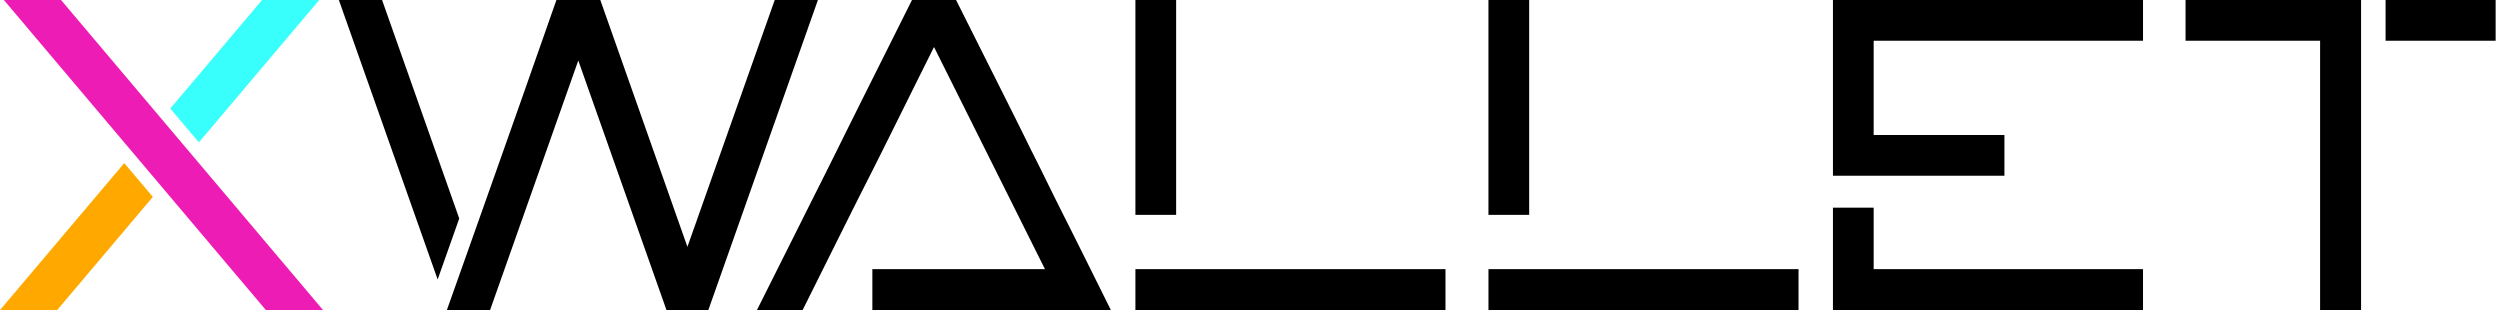 <svg width="145" height="18" fill="none" xmlns="http://www.w3.org/2000/svg"><path d="m26.636 12.672-1.252 3.537L19.654 0h2.506l4.476 12.672ZM32.274 0h2.544l5.052 14.316L44.934 0h2.505l-6.356 17.984h-2.427L33.54 3.51l-5.116 14.474h-2.506c1.532-4.307 3.006-8.47 4.425-12.49L32.273 0ZM64.431 17.984H50.597v-2.375h10.01L54.173 2.727c-.643 1.288-1.208 2.424-1.696 3.407-.487.983-.925 1.861-1.312 2.636-.386.775-.845 1.684-1.376 2.727-.68 1.358-1.758 3.52-3.237 6.487h-2.65c1.157-2.306 1.992-3.973 2.506-5 .513-1.026.92-1.837 1.22-2.432.3-.597.62-1.238.96-1.925.34-.687.828-1.67 1.467-2.95L52.895 0h2.557l2.885 5.749a304.776 304.776 0 0 1 1.462 2.943c.339.67.654 1.303.946 1.899.291.595.696 1.407 1.214 2.434.516 1.026 1.34 2.68 2.472 4.959ZM68.216 12.463h-2.362V0h2.362v12.463Zm-2.362 5.52V15.61h17.984v2.375H65.854ZM88.693 12.463H86.33V0h2.362v12.463Zm-2.362 5.52V15.61h17.984v2.375H86.331ZM106.311 0h17.984v2.362h-15.622v5.469h7.583v2.362h-9.945V0Zm2.362 12.046v3.563h15.622v2.375h-17.984v-5.938h2.362ZM136.942 0v17.984h-2.376V2.362h-7.804V0h10.18Zm1.422 0h6.383v2.362h-6.383V0Z" fill="#000"/><path d="m9.37 10.822 6.052 7.162h3.316L3.54 0H.224l7.488 8.86 1.658 1.962Z" fill="#ED1CB5"/><path d="M18.516 0H15.2L9.876 6.296l1.658 1.962L18.516 0Z" fill="#39FFFC"/><path d="M0 17.983h3.316l5.549-6.563L7.207 9.46 0 17.983Z" fill="#FFA900"/></svg>
